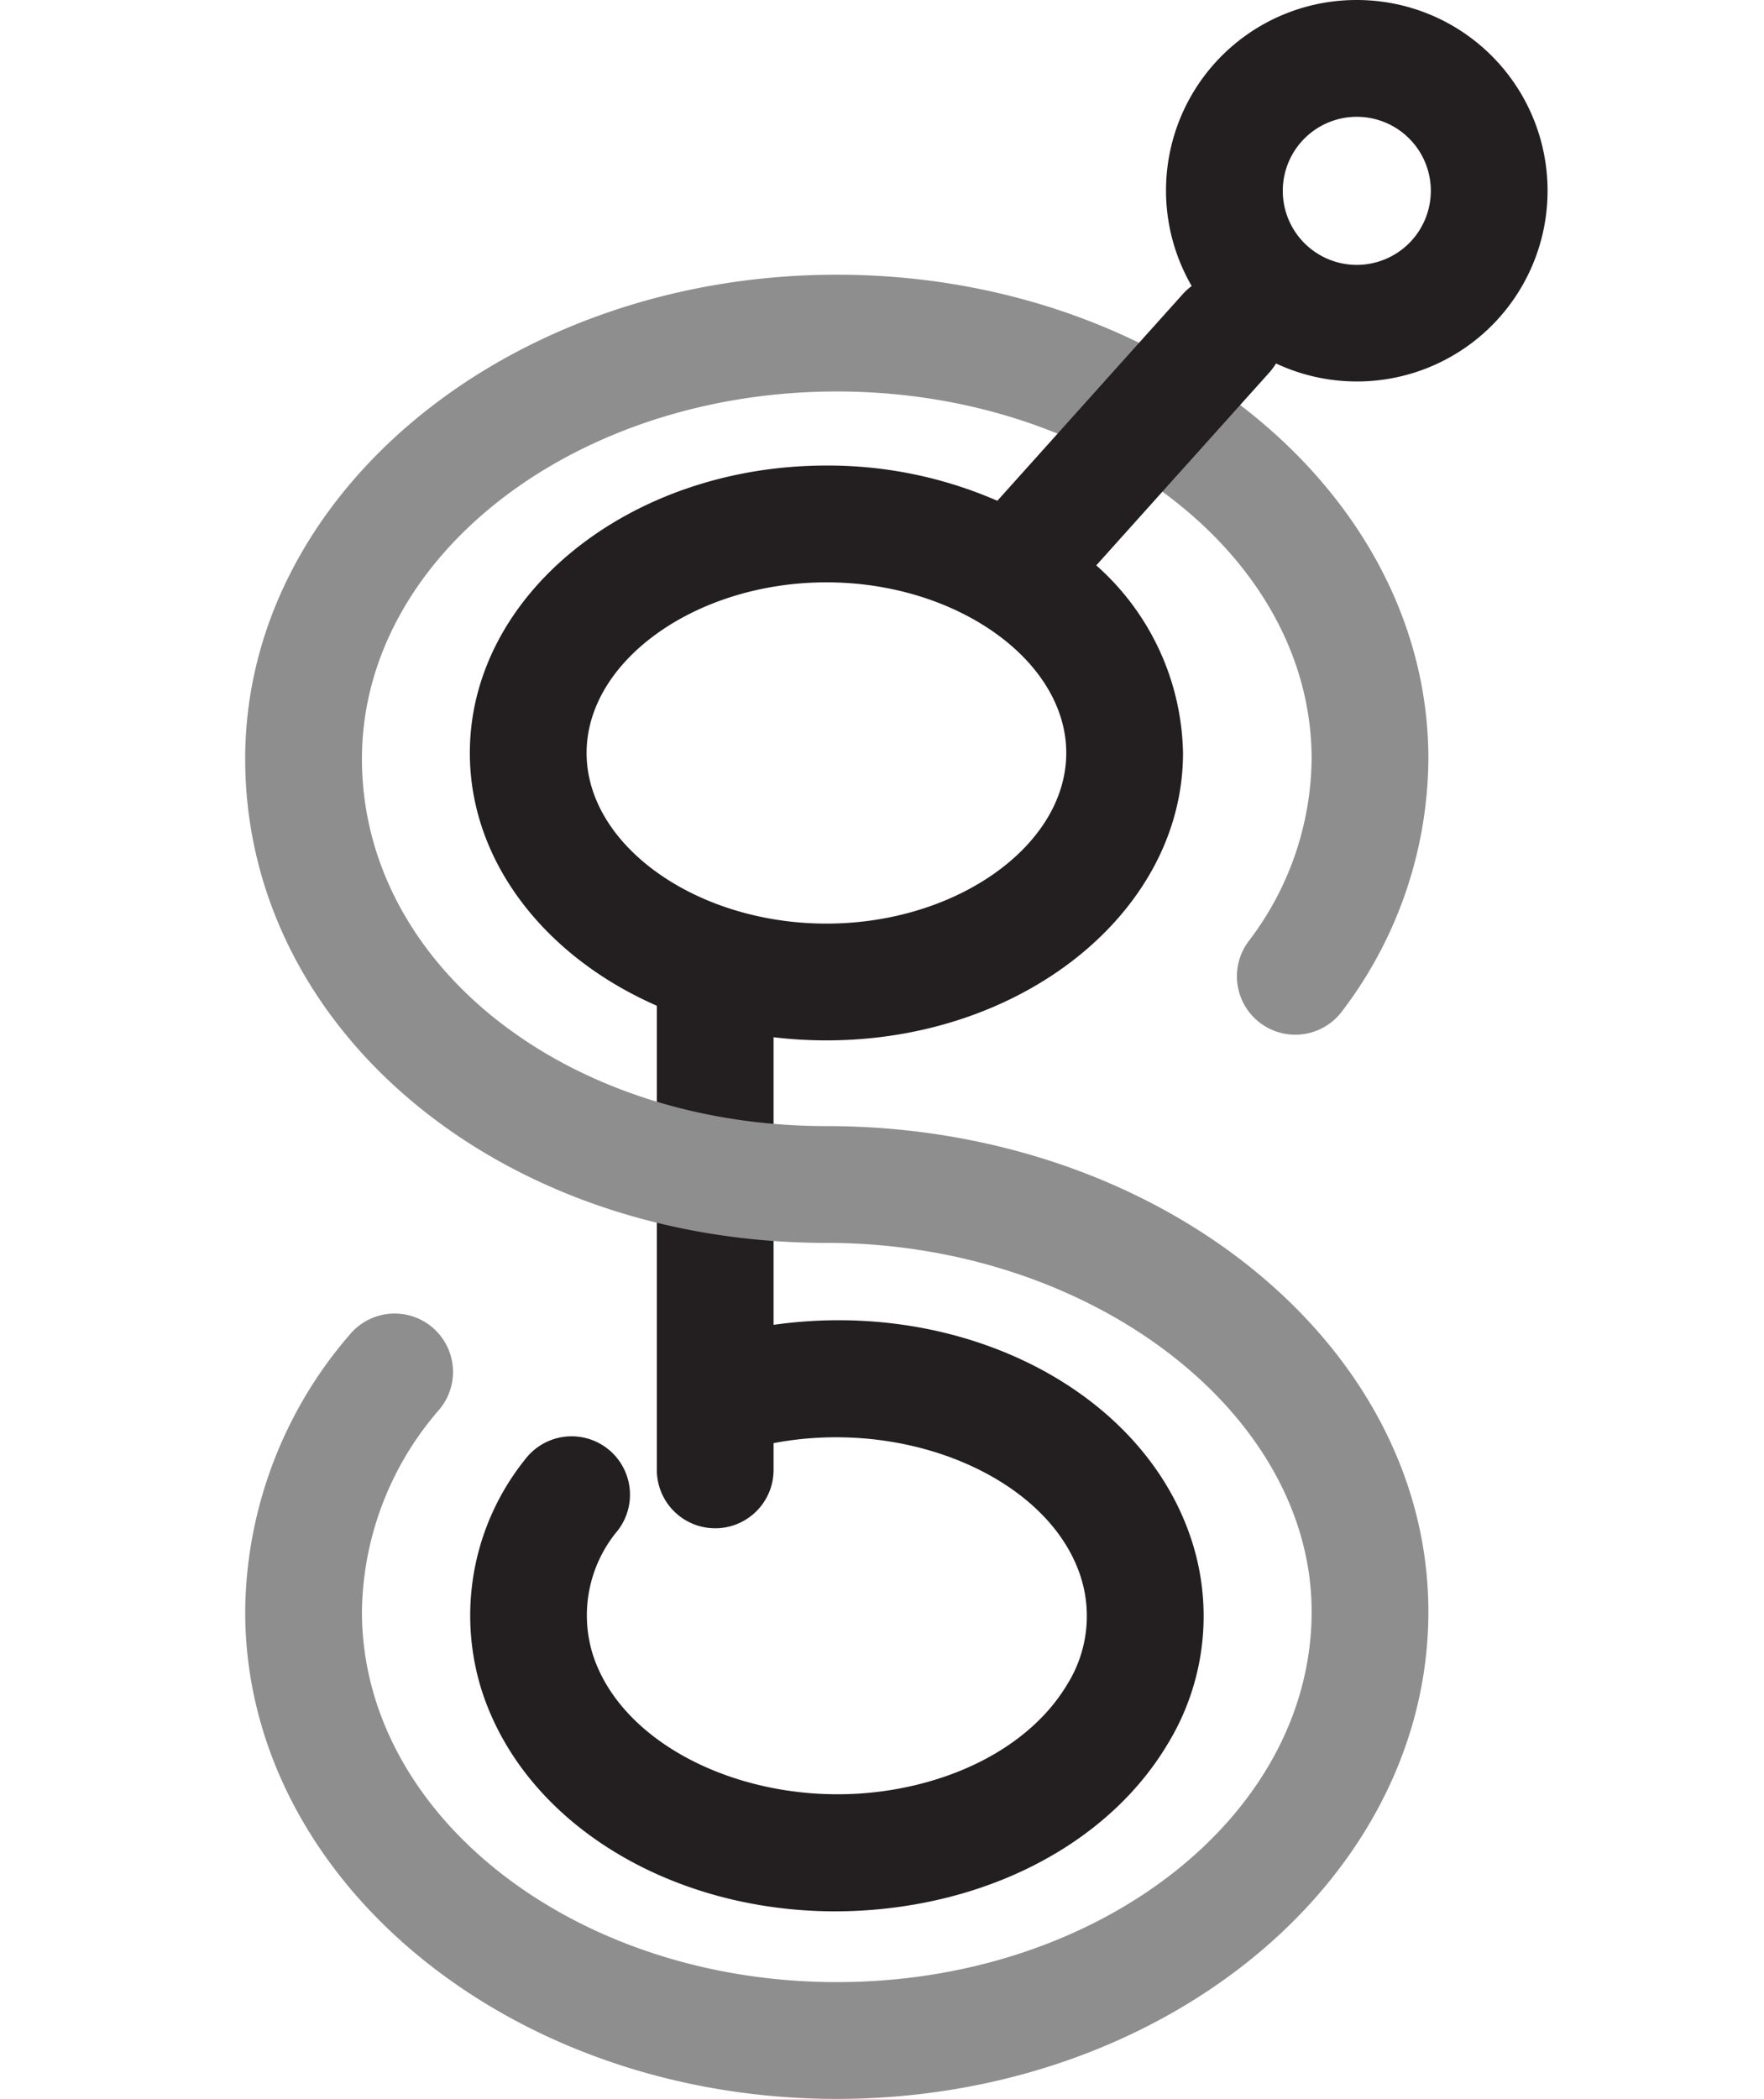 <svg id="Layer_1" data-name="Layer 1" xmlns="http://www.w3.org/2000/svg" viewBox="0 0 151.082 179.719"><defs><style>.cls-1{fill:#231f20;}.cls-2{fill:#8e8e8e;}</style></defs><title>SciGraph-logo</title><path class="cls-1" d="M102.086,131.974c-4.142-12.918-19.658-20.825-35.831-18.535V84.084a5,5,0,0,0-10,0v41.775a5,5,0,0,0,10,0v-2.294c.009-.002.017-.001.026-.002,11.555-2.186,23.592,3.066,26.283,11.463a11.034,11.034,0,0,1-1.151,9.188c-2.646,4.446-7.878,7.699-14.355,8.924-11.549,2.186-23.59-3.065-26.283-11.463a11.299,11.299,0,0,1,2.117-10.606,5,5,0,1,0-7.919-6.106,21.356,21.356,0,0,0-3.72,19.765c3.664,11.426,16.221,18.932,30.267,18.931a39.907,39.907,0,0,0,7.396-.694c9.293-1.758,16.98-6.728,21.092-13.636A20.995,20.995,0,0,0,102.086,131.974Z"/><path class="cls-2" d="M70.781,96.422C48.474,96.422,31,82.609,31,64.976c0-17.344,18.244-31.455,40.669-31.455s40.668,14.111,40.668,31.455a26.098,26.098,0,0,1-5.406,15.631,5,5,0,1,0,8.016,5.979,36.02,36.02,0,0,0,7.391-21.609c0-22.858-22.73-41.455-50.668-41.455S21,42.117,21,64.976c0,23.241,21.866,41.446,49.781,41.446,22.526,0,41.557,14.462,41.557,31.58,0,17.488-18.243,31.717-40.668,31.717S31,155.49,31,138.002A26.789,26.789,0,0,1,37.627,120.69a5,5,0,1,0-7.656-6.434A36.659,36.659,0,0,0,21,138.002c0,23.003,22.73,41.717,50.669,41.717s50.668-18.714,50.668-41.717C122.337,115.074,99.209,96.422,70.781,96.422Z"/><path class="cls-1" d="M116.205,0a16.312,16.312,0,0,0-14.14,24.492,5.016,5.016,0,0,0-.761.689L85.42,42.88a36.253,36.253,0,0,0-14.639-3.018c-16.84,0-30.54,11.04-30.54,24.611s13.7,24.61,30.54,24.61,30.541-11.04,30.541-24.61a21.972,21.972,0,0,0-7.43-16.062L108.747,31.86a4.995,4.995,0,0,0,.539-.738A16.332,16.332,0,1,0,116.205,0ZM70.781,79.084c-11.134,0-20.54-6.691-20.54-14.61s9.406-14.611,20.54-14.611,20.541,6.691,20.541,14.611S81.915,79.084,70.781,79.084Zm45.424-56.403a6.34,6.34,0,1,1,6.342-6.34A6.347,6.347,0,0,1,116.205,22.681Z"/></svg>